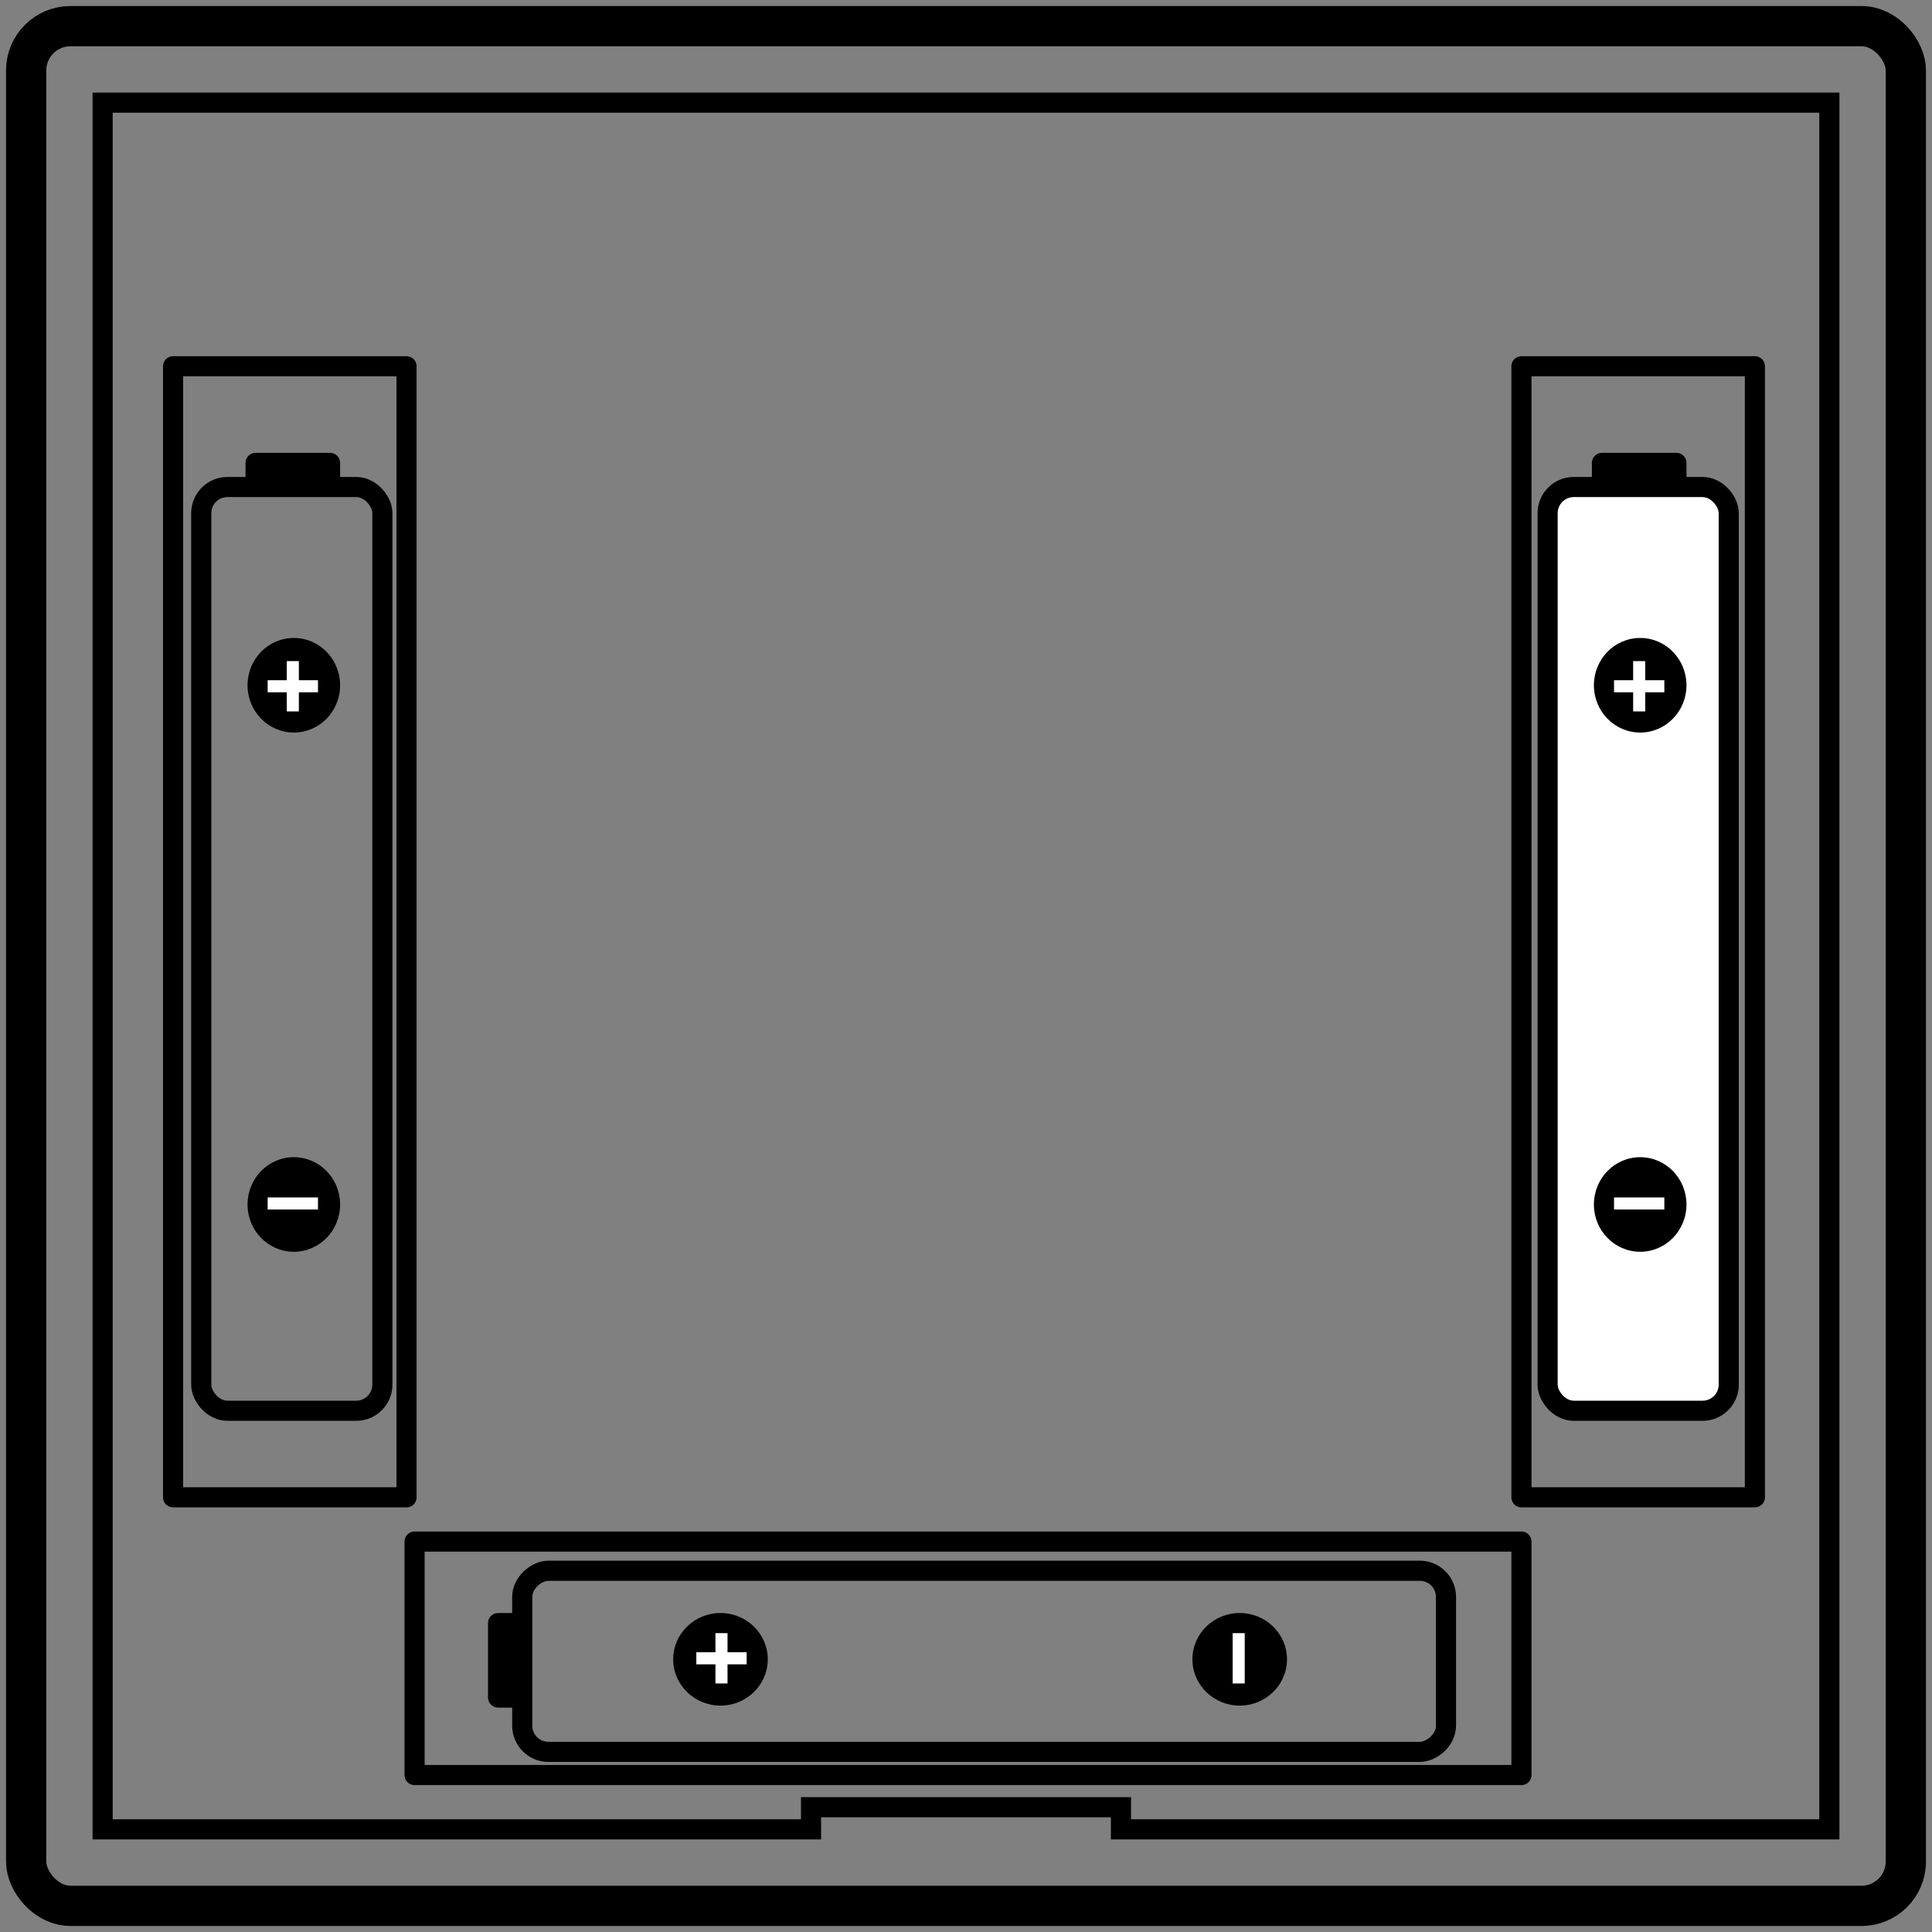 <?xml version="1.0" encoding="UTF-8"?>
<svg width="960px" height="960px" viewBox="0 0 960 960" version="1.1" xmlns="http://www.w3.org/2000/svg" xmlns:xlink="http://www.w3.org/1999/xlink">
    <rect x="0" y="0" width="960" height="960" fill="#808080" stroke="none"/>
    <!-- Generator: Sketch 60.1 (88133) - https://sketch.com -->
    <title>driver/ALED-003/assets/learnmode</title>
    <desc>Created with Sketch.</desc>
    <style type="text/css">
	.blink {
		animation: blink 4s infinite;
	}
	
	@keyframes blink {
		/* 7s, 2 seconds for move, 5 seconds for blink &gt; 10 pieces */ 
		0%, 70%, 90%, 100% { 
			fill: rgb(255,255,255);
		}
		80%{
			fill: #0074CC;
		}
	}
	.move {
		animation: move 4s infinite;
	}
	
	@keyframes move {
		/* 7s, 2 seconds for move, 5 seconds for blink */ 
		0%, 10%, 60%, 70%, 80%, 90%, 100% { 
			transform: translate3d(769px, 225px, 0px);
		}
		25%, 40%{
			transform: translate3d(769px, 300px, 0px);
		}
	}	
	</style>
    <g id="driver/ALED-003/assets/learnmode" stroke="none" stroke-width="1" fill="none" fill-rule="evenodd">
        <rect id="Rectangle" stroke="#000000" stroke-width="20" x="13" y="13" width="934" height="934" rx="22"/>
        <path d="M909,51 L909,909 L557,909 L557,898 L403,898 L403,909 L51,909 L51,51 L909,51 Z" id="Combined-Shape" stroke="#000000" stroke-width="10"/>
        <rect id="Rectangle" stroke="#000000" stroke-width="10" stroke-linejoin="round" x="86" y="182" width="116" height="562"/>
        <rect id="Rectangle" stroke="#000000" stroke-width="10" stroke-linejoin="round" x="756" y="182" width="116" height="562"/>
        <rect id="Rectangle" stroke="#000000" stroke-width="10" stroke-linejoin="round" x="206" y="766" width="550" height="116"/>
        <g id="Battery" transform="translate(100, 225)">
            <rect id="Rectangle" stroke="#000000" stroke-width="10" x="0" y="17" width="90" height="459" rx="13"/>
            <ellipse id="Oval" fill="#000000" cx="46" cy="115.5" rx="23" ry="23.5"/>
            <ellipse id="Oval" fill="#000000" cx="46" cy="373.5" rx="23" ry="23.5"/>
            <path d="M27,0 L64,0 C66.761,-5.07265313e-16 69,2.239 69,5 L69,17 C69,17.552 68.552,18 68,18 L23,18 C22.448,18 22,17.552 22,17 L22,5 C22,2.239 24.239,5.07265313e-16 27,0 Z" id="Rectangle" fill="#000000"/>
            <rect id="Rectangle" fill="#FFFFFF" x="33" y="113" width="25" height="6"/>
            <polygon id="Rectangle" fill="#FFFFFF" transform="translate(45.5, 116) rotate(90) translate(-45.5, -116) " points="33 113 58 113 58 119 33 119"/>
            <rect id="Rectangle" fill="#FFFFFF" x="33" y="370" width="25" height="6"/>
        </g>
        <g id="pair" class="move" transform="translate(769, 225)">
            <rect id="Rectangle" class="blink" stroke="#000000" stroke-width="10" fill="#FFFFFF" x="0" y="17" width="90" height="459" rx="13"/>
            <ellipse id="Oval" fill="#000000" cx="46" cy="115.5" rx="23" ry="23.5"/>
            <ellipse id="Oval" fill="#000000" cx="46" cy="373.5" rx="23" ry="23.5"/>
            <path d="M27,0 L64,0 C66.761,-5.07265313e-16 69,2.239 69,5 L69,17 C69,17.552 68.552,18 68,18 L23,18 C22.448,18 22,17.552 22,17 L22,5 C22,2.239 24.239,5.07265313e-16 27,0 Z" id="Rectangle" fill="#000000"/>
            <rect id="Rectangle" fill="#FFFFFF" x="33" y="113" width="25" height="6"/>
            <polygon id="Rectangle" fill="#FFFFFF" transform="translate(45.5, 116) rotate(90) translate(-45.5, -116) " points="33 113 58 113 58 119 33 119"/>
            <rect id="Rectangle" fill="#FFFFFF" x="33" y="370" width="25" height="6"/>
        </g>
        <g id="Battery2" transform="translate(481, 825) rotate(-90) translate(-481, -825) translate(436, 587)">
            <rect id="Rectangle" stroke="#000000" stroke-width="10" x="-0.5" y="16.5" width="90" height="459" rx="13"/>
            <ellipse id="Oval" fill="#000000" cx="45.5" cy="115" rx="23" ry="23.5"/>
            <ellipse id="Oval" fill="#000000" cx="45.5" cy="373" rx="23" ry="23.5"/>
            <path d="M26.5,-0.5 L63.5,-0.5 C66.261,-0.5 68.5,1.739 68.5,4.5 L68.5,16.5 C68.5,17.052 68.052,17.5 67.5,17.5 L22.5,17.5 C21.948,17.5 21.5,17.052 21.5,16.5 L21.5,4.5 C21.5,1.739 23.739,-0.5 26.5,-0.5 Z" id="Rectangle" fill="#000000"/>
            <rect id="Rectangle" fill="#FFFFFF" x="33.5" y="112.5" width="25" height="6"/>
            <polygon id="Rectangle" fill="#FFFFFF" transform="translate(46, 115.5) rotate(90) translate(-46, -115.5) " points="33.5 112.5 58.5 112.5 58.5 118.5 33.5 118.5"/>
            <rect id="Rectangle" fill="#FFFFFF" x="33.5" y="369.5" width="25" height="6"/>
        </g>
    </g>
</svg>